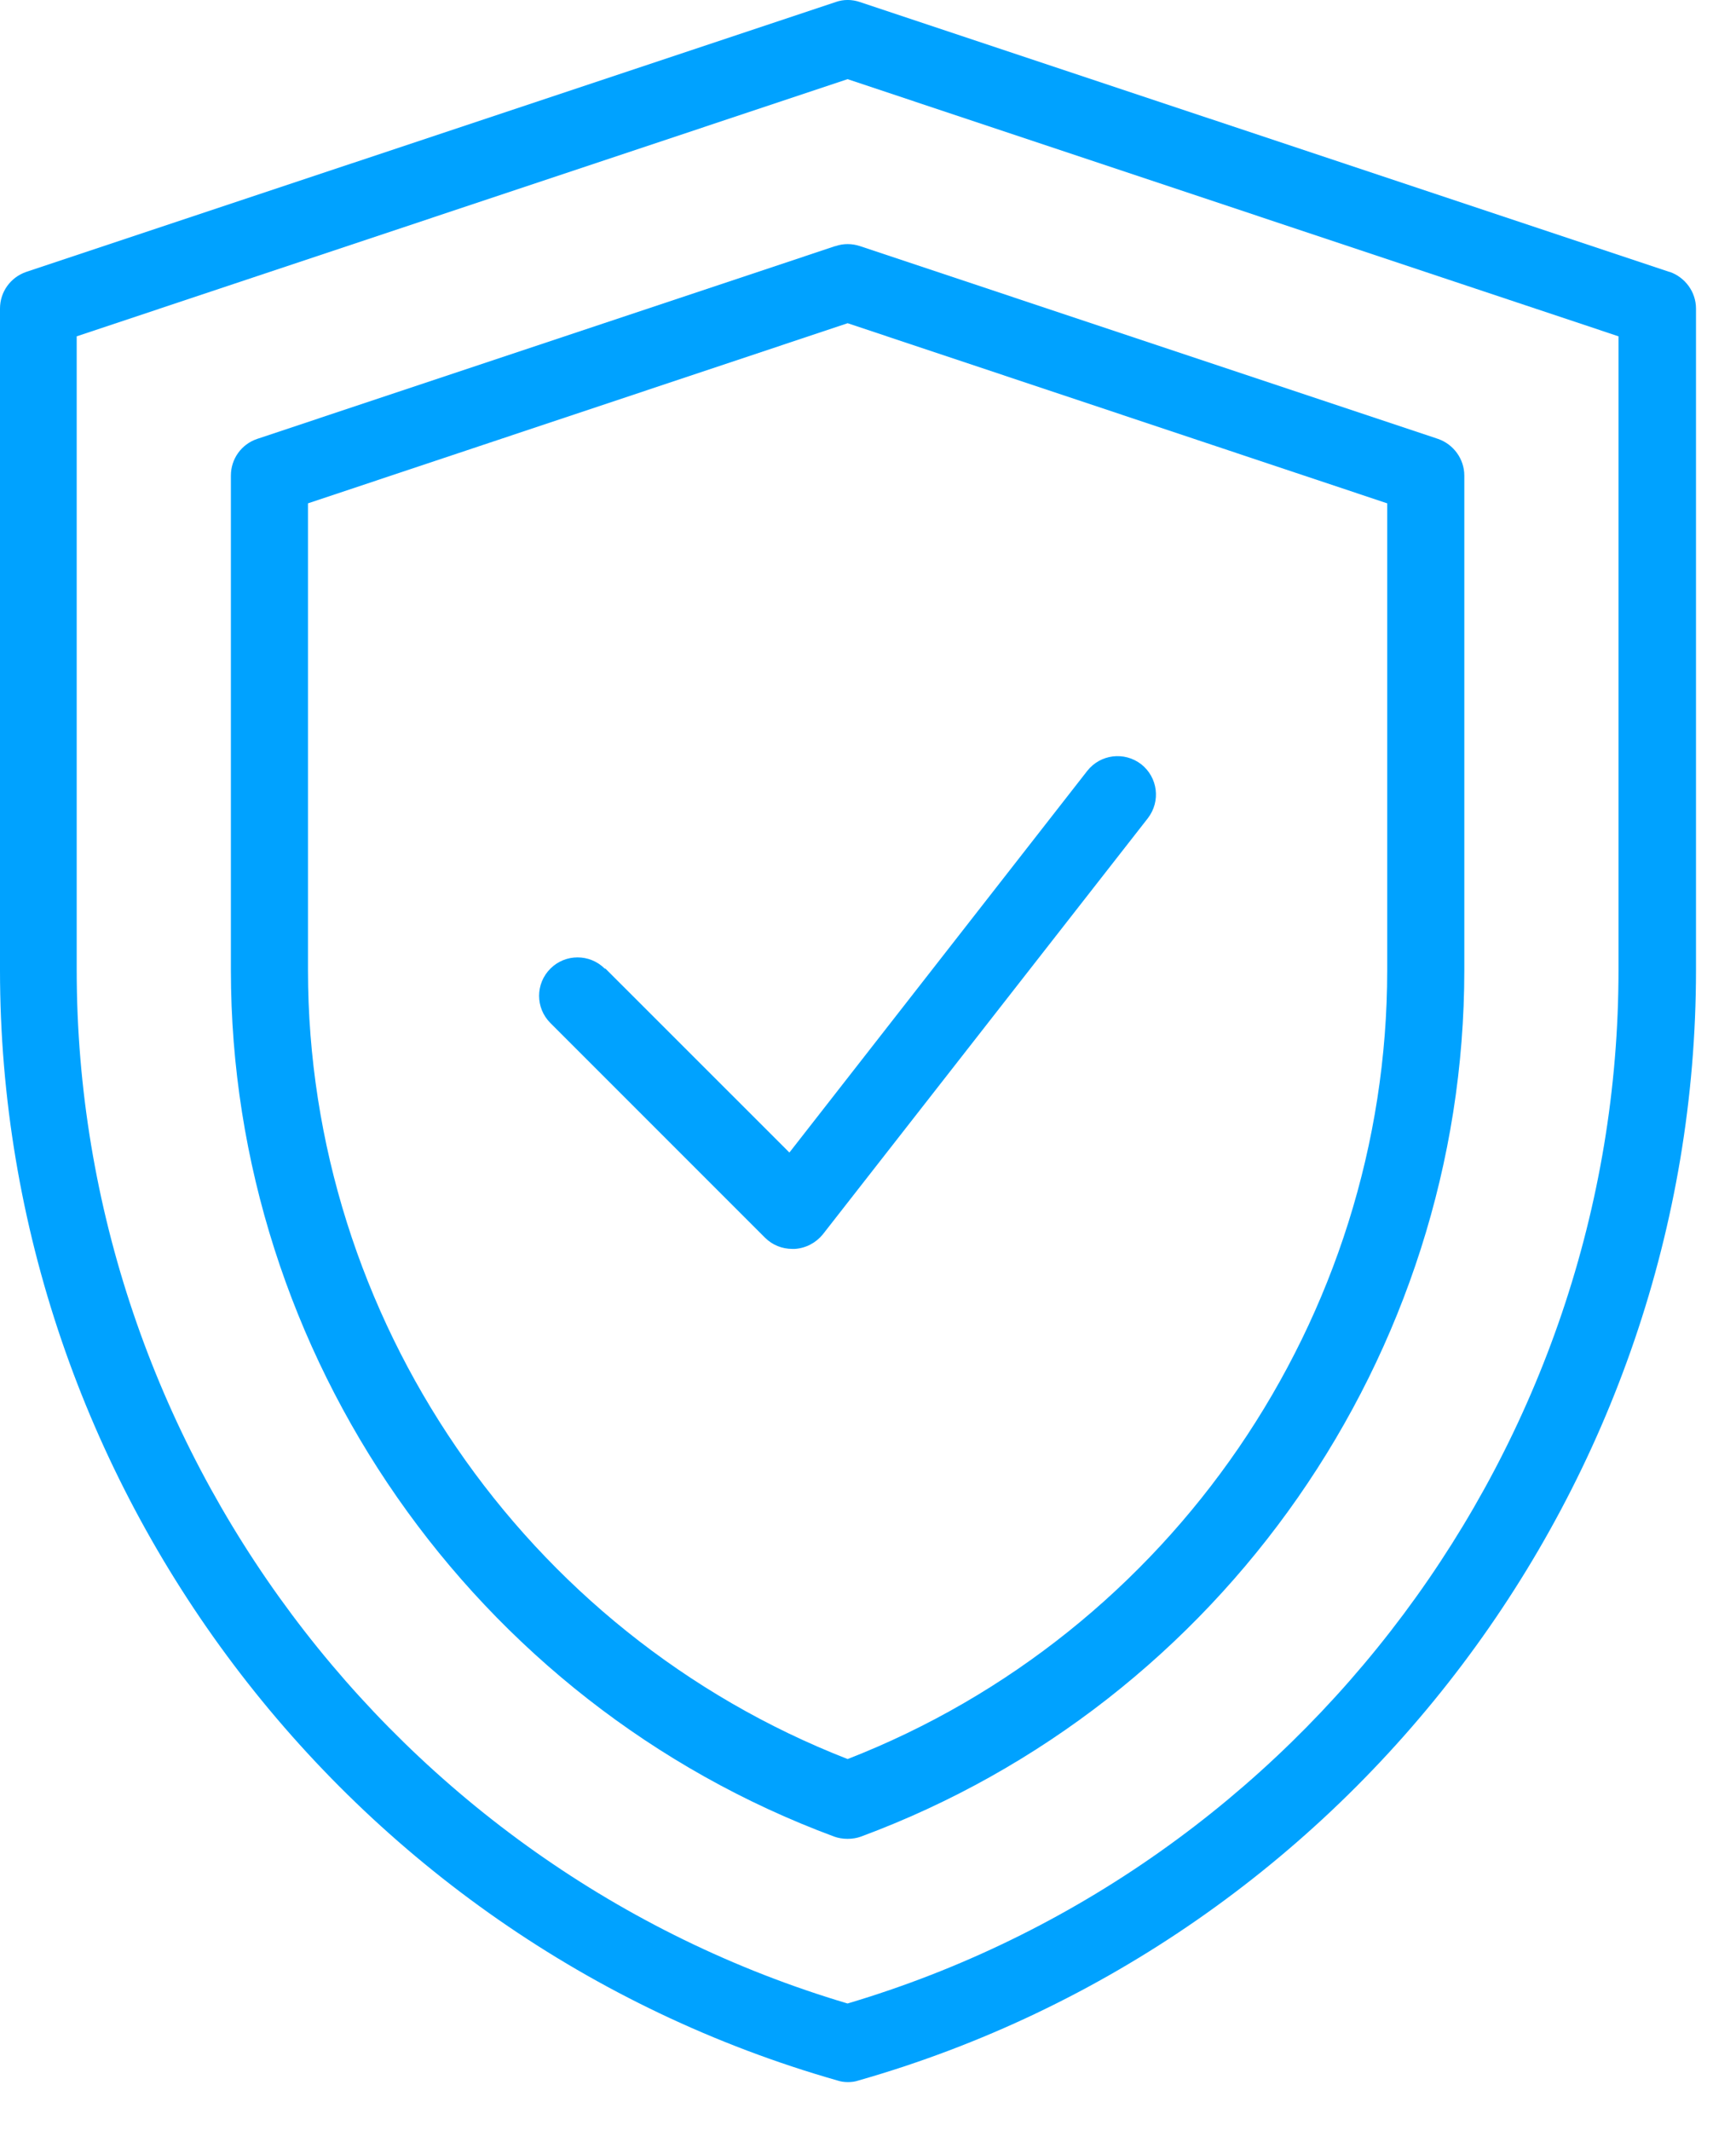 <svg width="22" height="27" viewBox="0 0 22 27" fill="none" xmlns="http://www.w3.org/2000/svg">
<path d="M21.156 3.445L10.898 0.026C10.795 -0.009 10.688 -0.009 10.59 0.026L0.332 3.445C0.132 3.514 0 3.699 0 3.909V12.291C0 18.788 4.362 24.576 10.614 26.359C10.659 26.374 10.703 26.379 10.746 26.379C10.79 26.379 10.834 26.374 10.878 26.359C17.126 24.576 21.493 18.788 21.493 12.291V3.909C21.493 3.699 21.356 3.514 21.161 3.445H21.156ZM20.511 12.291C20.511 18.309 16.5 23.673 10.741 25.383C4.982 23.673 0.972 18.309 0.972 12.291V4.261L10.741 1.003L20.511 4.261V12.291Z" fill="#00A2FF"/>
<path d="M10.585 3.118L3.258 5.561C3.058 5.629 2.926 5.815 2.926 6.025V12.292C2.926 17.162 5.998 21.573 10.57 23.268C10.624 23.288 10.683 23.297 10.741 23.297C10.8 23.297 10.859 23.288 10.912 23.268C15.485 21.573 18.557 17.162 18.557 12.292V6.025C18.557 5.815 18.42 5.629 18.225 5.561L10.898 3.118C10.795 3.084 10.687 3.084 10.59 3.118H10.585ZM17.58 6.377V12.292C17.58 16.698 14.84 20.689 10.742 22.286C6.643 20.689 3.903 16.693 3.903 12.292V6.377L10.742 4.095L17.58 6.377Z" fill="#00A2FF"/>
<path d="M7.664 12.272C7.473 12.082 7.165 12.082 6.975 12.272C6.784 12.463 6.784 12.77 6.975 12.961L9.696 15.682C9.789 15.774 9.911 15.823 10.043 15.823H10.072C10.213 15.814 10.341 15.745 10.428 15.638L14.546 10.367C14.712 10.152 14.673 9.849 14.463 9.683C14.248 9.517 13.945 9.556 13.779 9.766L10.004 14.602L7.673 12.272L7.664 12.272Z" fill="#00A2FF"/>
</svg>
